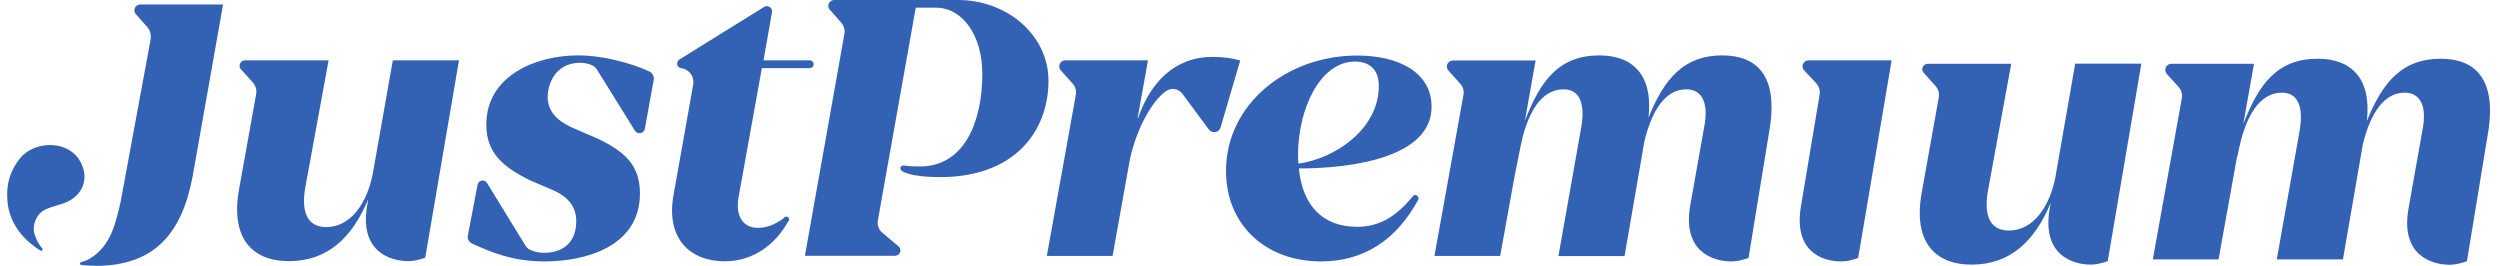 <?xml version="1.0" encoding="UTF-8"?> <svg xmlns="http://www.w3.org/2000/svg" width="207" height="22" viewBox="0 0 207 22" fill="none"> <g clip-path="url(#clip0_217_270)"> <path fill-rule="evenodd" clip-rule="evenodd" d="M30.886 14.271C30.422 16.847 29.018 18.802 27.015 18.802C25.533 18.802 24.91 17.68 25.272 15.548L27.207 4.997H20.304C20.044 4.997 19.84 5.197 19.84 5.453C19.84 5.597 19.908 5.73 20.021 5.808L20.938 6.83C21.119 7.041 21.232 7.307 21.232 7.585C21.232 7.652 21.221 7.718 21.21 7.785L19.795 15.67C19.071 19.69 20.847 21.622 23.926 21.622C27.174 21.622 29.177 19.623 30.489 16.503L30.422 16.892C29.697 20.79 32.255 21.622 33.828 21.622C34.292 21.622 34.812 21.478 35.209 21.334L38.004 4.997H32.526L30.886 14.271ZM53.768 5.919C52.252 5.22 49.954 4.587 47.838 4.587C44.488 4.587 40.267 6.197 40.267 10.317C40.267 12.76 41.772 13.86 43.843 14.915L45.88 15.781C47.035 16.325 47.714 17.102 47.714 18.324C47.714 19.834 46.865 20.934 45.02 20.934C44.658 20.934 44.228 20.856 43.877 20.678C43.719 20.601 43.583 20.467 43.492 20.312L40.324 15.148C40.245 15.026 40.109 14.948 39.962 14.948C39.758 14.948 39.588 15.092 39.543 15.292L38.739 19.501C38.728 19.535 38.728 19.579 38.728 19.612C38.728 19.857 38.875 20.068 39.09 20.168C40.731 20.912 42.463 21.645 45.111 21.645C48.291 21.645 52.987 20.523 52.987 16.014C52.987 13.638 51.675 12.538 49.547 11.505L47.318 10.539C46.005 9.928 45.348 9.118 45.348 8.029C45.348 6.93 46.005 5.197 48.042 5.197C48.415 5.197 48.732 5.286 48.981 5.386C49.174 5.464 49.343 5.608 49.445 5.786L52.569 10.817C52.648 10.95 52.795 11.028 52.953 11.028C53.168 11.028 53.349 10.872 53.395 10.661L54.13 6.586C54.142 6.552 54.142 6.508 54.142 6.475C54.119 6.241 53.983 6.019 53.768 5.919ZM62.754 18.868C61.509 18.868 60.886 17.869 61.147 16.358L63.082 5.642H67.032H67.043C67.224 5.642 67.371 5.497 67.371 5.32C67.371 5.142 67.224 4.997 67.043 4.997C67.032 4.997 67.032 4.997 67.032 4.997H63.218L63.919 1.022C63.919 0.999 63.931 0.966 63.931 0.944C63.931 0.7 63.727 0.511 63.489 0.511C63.388 0.511 63.286 0.544 63.206 0.611L56.269 4.92C56.167 4.975 56.099 5.086 56.077 5.197C56.077 5.22 56.066 5.242 56.066 5.264C56.066 5.475 56.224 5.642 56.439 5.653L56.518 5.664C57.039 5.786 57.412 6.241 57.412 6.774C57.412 6.841 57.401 6.908 57.401 6.974L55.771 16.136C55.115 19.735 57.118 21.634 60.004 21.634C62.324 21.634 64.157 20.301 65.255 18.346C65.311 18.302 65.345 18.235 65.345 18.169C65.345 18.035 65.243 17.935 65.108 17.935C65.017 17.935 64.938 17.98 64.904 18.058C64.157 18.613 63.467 18.868 62.754 18.868ZM79.31 0H69.08C68.808 0 68.582 0.222 68.582 0.489C68.582 0.6 68.627 0.722 68.707 0.8L69.646 1.866C69.872 2.121 69.974 2.477 69.917 2.81L66.647 21.178H74.105C74.354 21.178 74.557 20.978 74.557 20.734C74.557 20.59 74.489 20.456 74.376 20.379L73.075 19.29C72.814 19.079 72.667 18.757 72.667 18.435C72.667 18.369 72.679 18.302 72.69 18.235L75.825 0.633H77.466C79.729 0.633 81.336 2.965 81.336 6.119C81.336 10.05 79.876 13.76 76.198 13.782C75.859 13.782 75.406 13.782 74.953 13.715C74.772 13.693 74.591 13.704 74.557 13.882C74.535 14.004 74.603 14.115 74.704 14.171C75.202 14.47 76.119 14.582 76.572 14.615C83.781 15.17 86.814 11.006 86.814 6.697C86.825 2.954 83.441 0 79.31 0ZM100.428 4.709C97.248 4.709 95.245 6.83 94.226 9.795H94.192L95.052 4.997H88.217C87.934 4.997 87.707 5.22 87.707 5.497C87.707 5.619 87.753 5.742 87.832 5.83L88.805 6.908C89.043 7.163 89.145 7.518 89.077 7.863L86.678 21.189H92.121L93.57 13.116C94.124 10.672 95.346 8.374 96.569 7.53C96.999 7.241 97.587 7.341 97.893 7.752L100.099 10.728C100.36 11.083 100.937 10.983 101.061 10.561L102.691 5.009C102.125 4.842 101.31 4.709 100.428 4.709ZM117.324 16.192C117.211 16.114 117.052 16.147 116.973 16.259C115.558 18.002 114.132 18.779 112.367 18.779C109.481 18.779 107.84 16.98 107.546 13.948C112.107 13.948 118.535 12.982 118.535 8.84C118.535 6.008 115.841 4.598 112.367 4.598C106.561 4.598 101.514 8.618 101.514 14.148C101.514 18.624 104.796 21.645 109.379 21.645C112.955 21.645 115.638 19.834 117.426 16.547C117.494 16.414 117.437 16.27 117.324 16.192ZM107.478 12.782C107.478 9.084 109.277 5.097 112.197 5.097C113.408 5.097 114.166 5.775 114.166 7.119C114.166 10.695 110.522 13.138 107.512 13.549C107.478 13.304 107.478 13.049 107.478 12.782ZM142.594 4.587C139.448 4.587 137.807 6.486 136.495 9.74C136.891 6.23 135.216 4.587 132.432 4.587C129.082 4.587 127.543 6.674 126.264 9.995L127.147 5.009H120.311C120.029 5.009 119.802 5.231 119.802 5.508C119.802 5.63 119.847 5.753 119.927 5.841L120.9 6.919C121.138 7.174 121.239 7.53 121.172 7.874L118.772 21.189H124.216L125.404 14.604C125.404 14.604 125.97 11.75 126.072 11.35C126.728 8.851 127.848 7.396 129.467 7.396C130.746 7.396 131.266 8.485 130.938 10.484L129.037 21.2H134.514L136.155 11.705C136.811 9.007 137.954 7.396 139.629 7.396C140.908 7.396 141.497 8.485 141.112 10.484L139.969 16.914C139.245 20.812 141.802 21.645 143.375 21.645C143.828 21.645 144.348 21.511 144.779 21.356L146.578 10.35C147.121 6.386 145.582 4.587 142.594 4.587ZM149.26 5.397C149.226 5.553 149.271 5.708 149.384 5.83L150.369 6.874C150.618 7.141 150.72 7.496 150.663 7.852L149.147 16.914C148.423 20.812 150.867 21.645 152.44 21.645C152.961 21.645 153.379 21.523 153.855 21.356L156.627 4.997H149.758C149.509 4.997 149.305 5.164 149.26 5.397Z" fill="#3361B4"></path> <path fill-rule="evenodd" clip-rule="evenodd" d="M1.597 13.183C0.873 14.127 0.5 15.171 0.613 16.637C0.794 18.891 2.435 20.179 3.34 20.746C3.453 20.812 3.578 20.679 3.499 20.579C3.216 20.235 3.001 19.835 2.865 19.402C2.638 18.713 2.967 17.736 3.736 17.359C4.257 17.103 4.845 17.003 5.377 16.792C6.962 16.17 7.459 14.604 6.531 13.183C5.456 11.562 2.74 11.673 1.597 13.183ZM18.471 0.367H11.624C11.398 0.367 11.183 0.534 11.137 0.756C11.104 0.922 11.16 1.111 11.296 1.222L12.077 2.111C12.473 2.477 12.529 2.921 12.461 3.321L9.983 16.737C9.791 17.547 9.598 18.469 9.214 19.324C9.214 19.324 9.225 19.324 9.225 19.313C8.851 20.157 8.297 20.912 7.403 21.434C7.199 21.556 6.962 21.634 6.701 21.712C6.577 21.745 6.599 21.912 6.724 21.934C7.097 21.99 7.663 22.012 7.923 22.012C12.869 22.012 15.076 19.235 15.947 14.616L18.471 0.367Z" fill="#3361B4"></path> <path fill-rule="evenodd" clip-rule="evenodd" d="M170.208 14.547C169.744 17.124 168.34 19.089 166.337 19.089C164.855 19.089 164.232 17.968 164.595 15.835L166.53 5.285H159.626C159.366 5.285 159.162 5.485 159.162 5.741C159.162 5.885 159.242 5.996 159.344 6.096L160.26 7.118C160.498 7.373 160.588 7.729 160.532 8.062L159.117 15.958C158.393 19.978 160.17 21.91 163.248 21.91C166.496 21.91 168.499 19.911 169.8 16.791L169.732 17.179C169.008 21.077 171.566 21.91 173.139 21.91C173.591 21.91 174.123 21.766 174.519 21.622L177.303 5.274H171.826L170.208 14.547ZM202.076 4.863C198.93 4.863 197.289 6.762 195.976 10.016C196.372 6.507 194.697 4.863 191.914 4.863C188.564 4.863 187.025 6.951 185.746 10.272L186.629 5.285H179.793C179.51 5.285 179.284 5.507 179.284 5.785C179.284 5.907 179.329 6.029 179.408 6.118L180.382 7.195C180.619 7.462 180.721 7.806 180.653 8.151L178.254 21.477H183.697L185.237 12.915H185.271C185.859 9.628 187.07 7.673 188.949 7.673C190.227 7.673 190.748 8.772 190.42 10.76L188.518 21.477H193.996L195.637 11.982C196.293 9.283 197.436 7.673 199.111 7.673C200.39 7.673 200.978 8.772 200.582 10.76L199.439 17.19C198.715 21.088 201.273 21.921 202.846 21.921C203.298 21.921 203.819 21.788 204.26 21.633L206.071 10.627C206.603 6.662 205.064 4.863 202.076 4.863Z" fill="#3361B4"></path> </g> <defs> <clipPath id="clip0_217_270"> <rect width="205.594" height="22" fill="white" transform="translate(0.59)"></rect> </clipPath> </defs> </svg> 